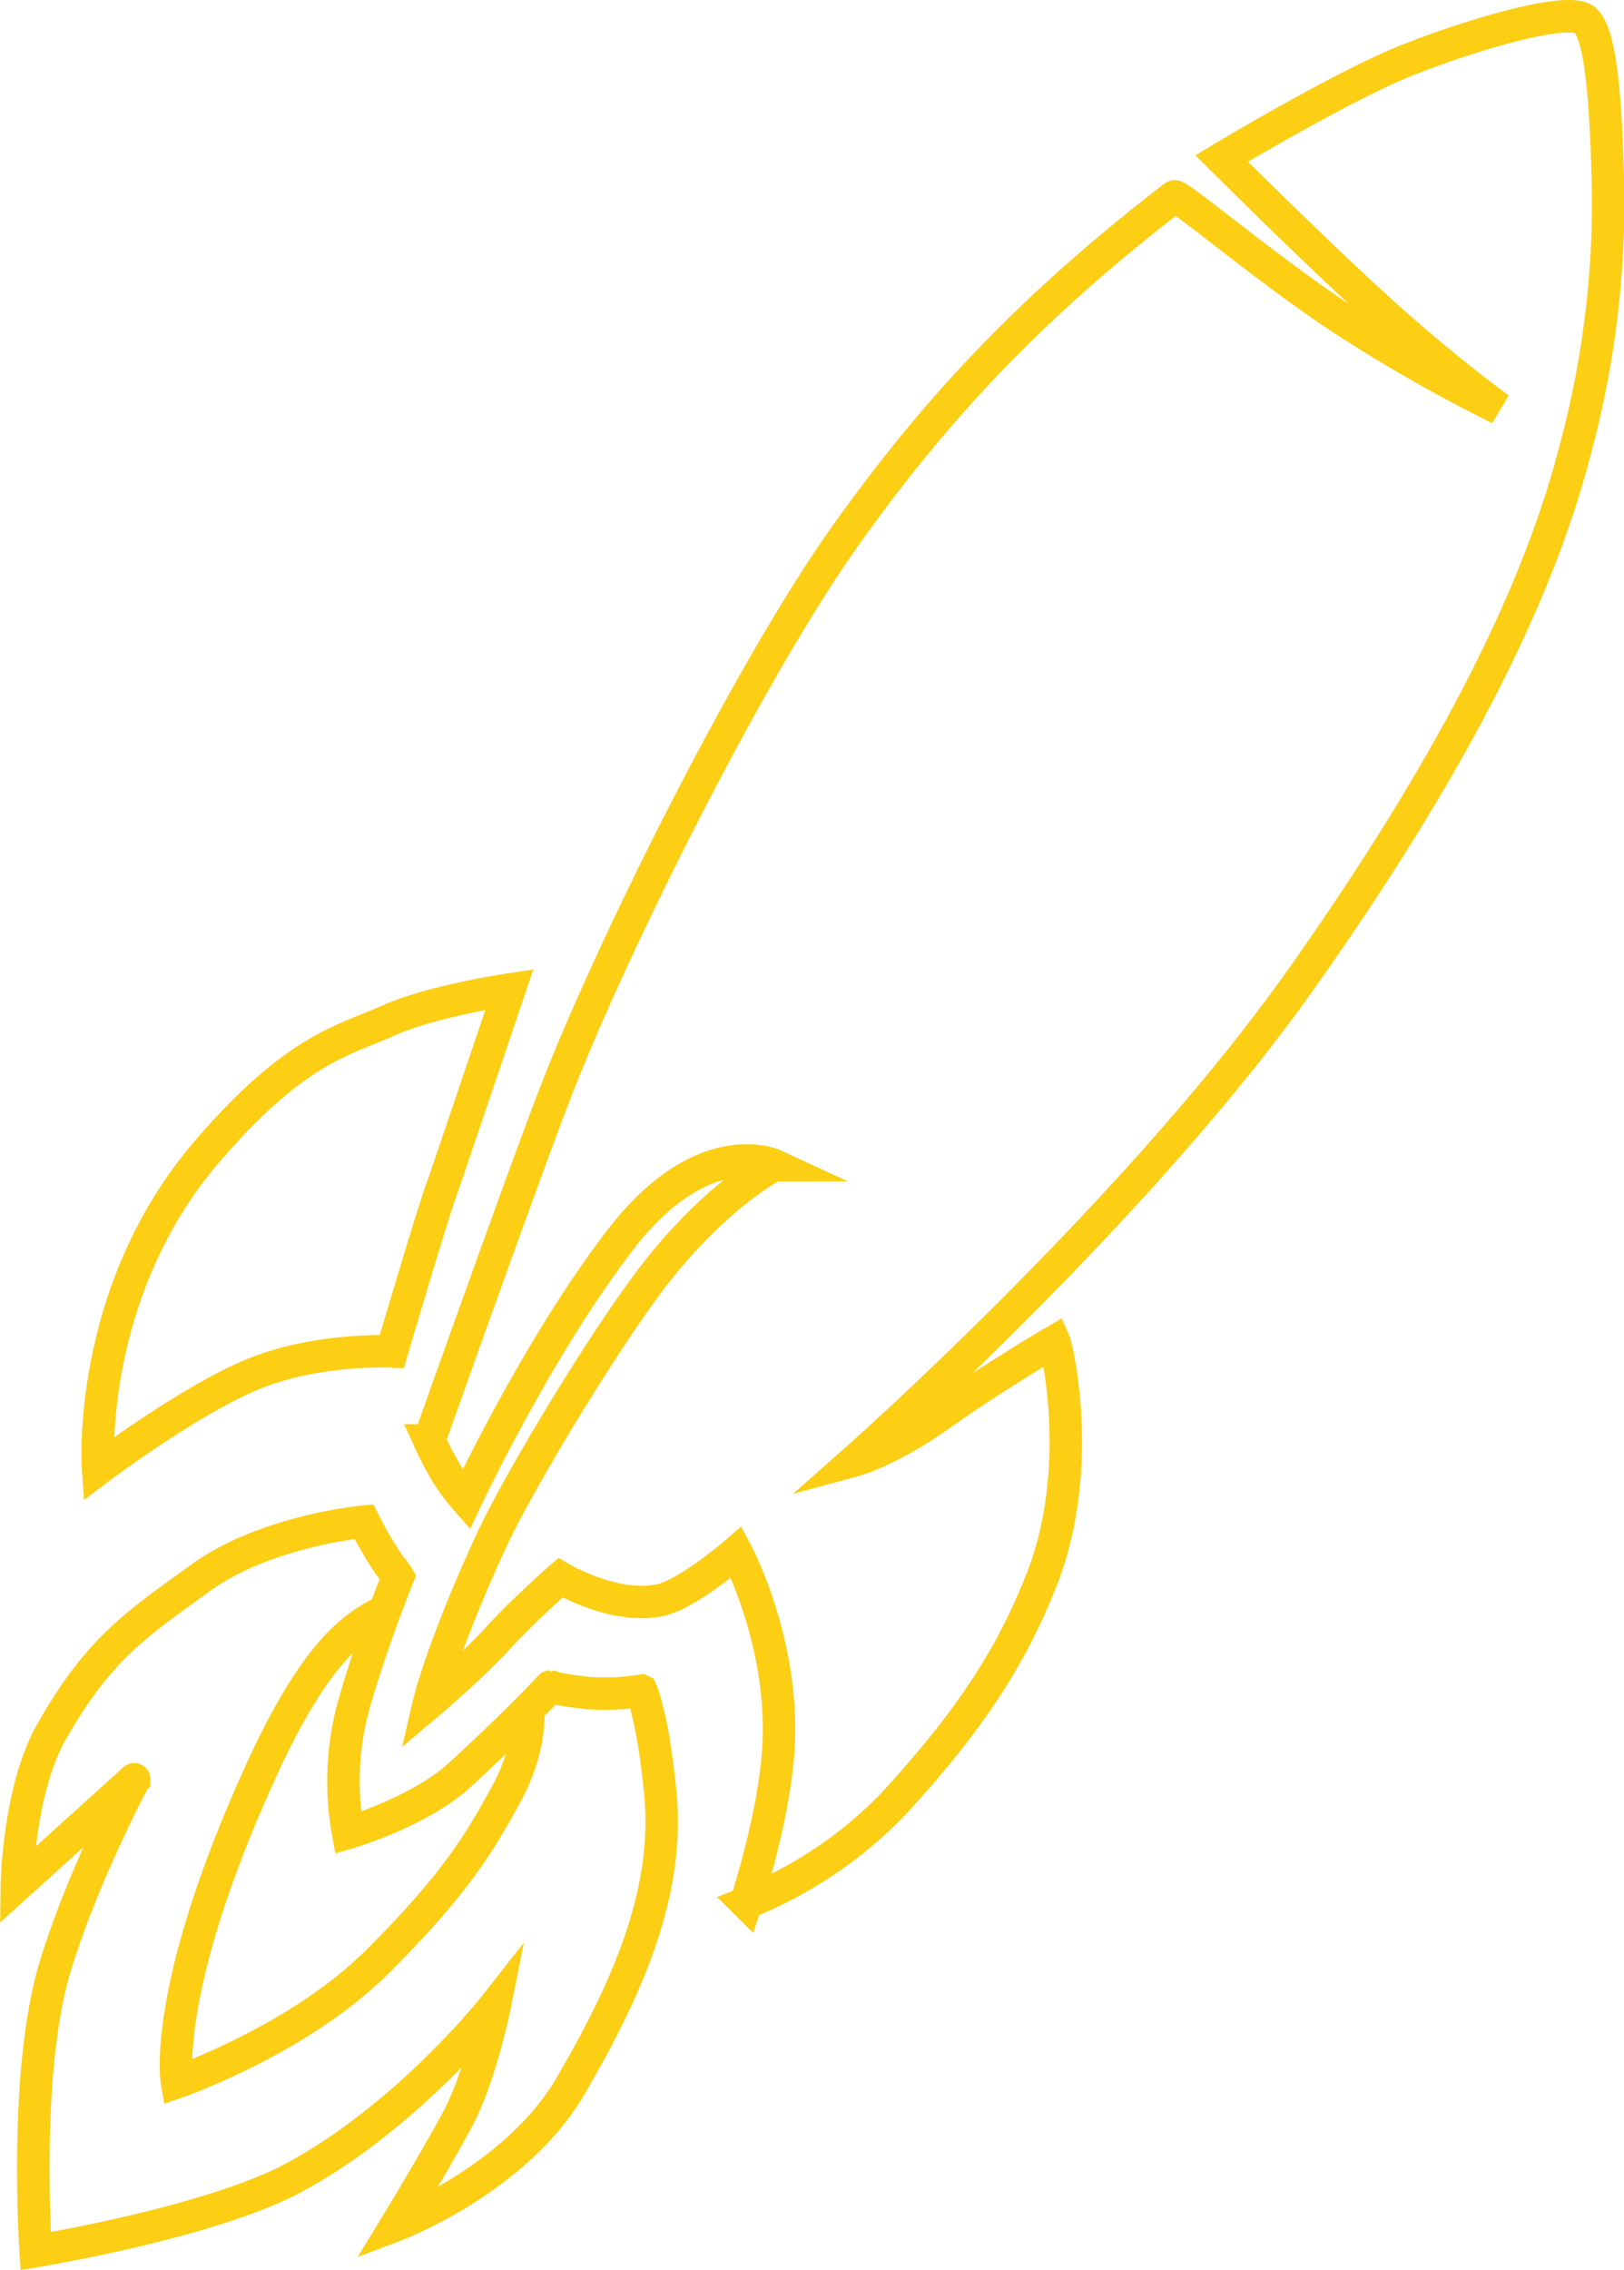 <svg id="Ebene_4" data-name="Ebene 4" xmlns="http://www.w3.org/2000/svg" viewBox="0 0 200.39 280"><defs><style>.cls-1{fill:none;stroke:#fcce14;stroke-miterlimit:10;stroke-width:4px;}</style></defs><title>figure_upload</title><path class="cls-1" d="M50.66,189.85s-12.07,1.1-20.1,6.9S18,205.48,12.22,215.59C8,222.83,7.84,234.73,7.84,234.73l14.48-13.1S15.83,233.8,12.49,245c-3.85,12.93-2.33,34.82-2.33,34.82s21.64-3.51,32-9.13c14.08-7.65,24.63-21.08,24.63-21.08s-1.75,8.71-4.6,14-7.55,13-7.55,13,14.79-5.6,21.52-17.15,12.29-23.59,11.08-36.08c-0.92-9.57-2.35-12.67-2.35-12.67a29.81,29.81,0,0,1-6.64.28c-4-.46-4.58-0.8-4.58-0.8S69.76,214.42,62.6,221c-5,4.64-13.89,7.23-13.89,7.23a35.53,35.53,0,0,1,.55-15.2c2.15-7.83,5.61-16.37,5.61-16.37a9.33,9.33,0,0,0-1.05-1.41A47.58,47.58,0,0,1,50.66,189.85Z" transform="translate(-5.76 -2.17)"/><path class="cls-1" d="M54,200.57c-4.26,1.77-9.18,5-16.07,20.1C25.58,247.76,27.59,259,27.59,259s15.15-5.25,24.87-15c9.35-9.34,12.48-14.49,15.75-20.52,3.76-6.92,2.53-11.61,2.53-11.61" transform="translate(-5.76 -2.17)"/><path class="cls-1" d="M201.25,4.58c-2.09-1.59-13.7,1.78-21.82,5S156.5,21.72,156.5,21.72s11.83,11.79,19.65,18.85c8.35,7.53,14.62,12,14.62,12A190.86,190.86,0,0,1,171,41.26c-9.06-6-19.9-15.2-20.34-14.86-18.31,14.09-29.88,26.83-40.49,41.71-11.81,16.56-29.06,51-36.1,69.39-4.45,11.63-15.34,42.33-15.34,42.33a40.74,40.74,0,0,0,2.24,4.25,25.29,25.29,0,0,0,2.3,3.05s8.78-18.7,19-32,19-9.25,19-9.25S93.48,149.83,85.3,161c-6.69,9.17-16,24.86-18.92,31.22-6.13,13.31-7.69,20-7.69,20s5.31-4.49,8.51-8,7.71-7.44,7.71-7.44,6.56,3.91,12.2,2.78c3.47-.7,9.51-5.95,9.51-5.95s6,11.17,5.19,24.27c-0.53,8.48-4,19-4,19a52.12,52.12,0,0,0,18.16-12.19c10.26-11.15,14.89-19,18.34-27.74,5.26-13.37,2-28.19,1.52-29.31,0,0-7.54,4.42-13.9,8.94s-10.58,5.67-10.58,5.67,34.68-30.66,54.9-59.23c22.18-31.32,30.32-51.52,33.93-65.57a117,117,0,0,0,4-32.46C203.9,14.6,203.34,6.17,201.25,4.58Z" transform="translate(-5.76 -2.17)"/><path class="cls-1" d="M68.62,124.21l-8.09,23.87c-1,2.37-6.42,20.78-6.42,20.78S45,168.37,37,171.65s-19.14,11.71-19.14,11.71-1.58-21.73,13.52-39.25c11-12.78,17-13.65,22.29-16.06S68.62,124.21,68.62,124.21Z" transform="translate(-5.76 -2.17)"/></svg>